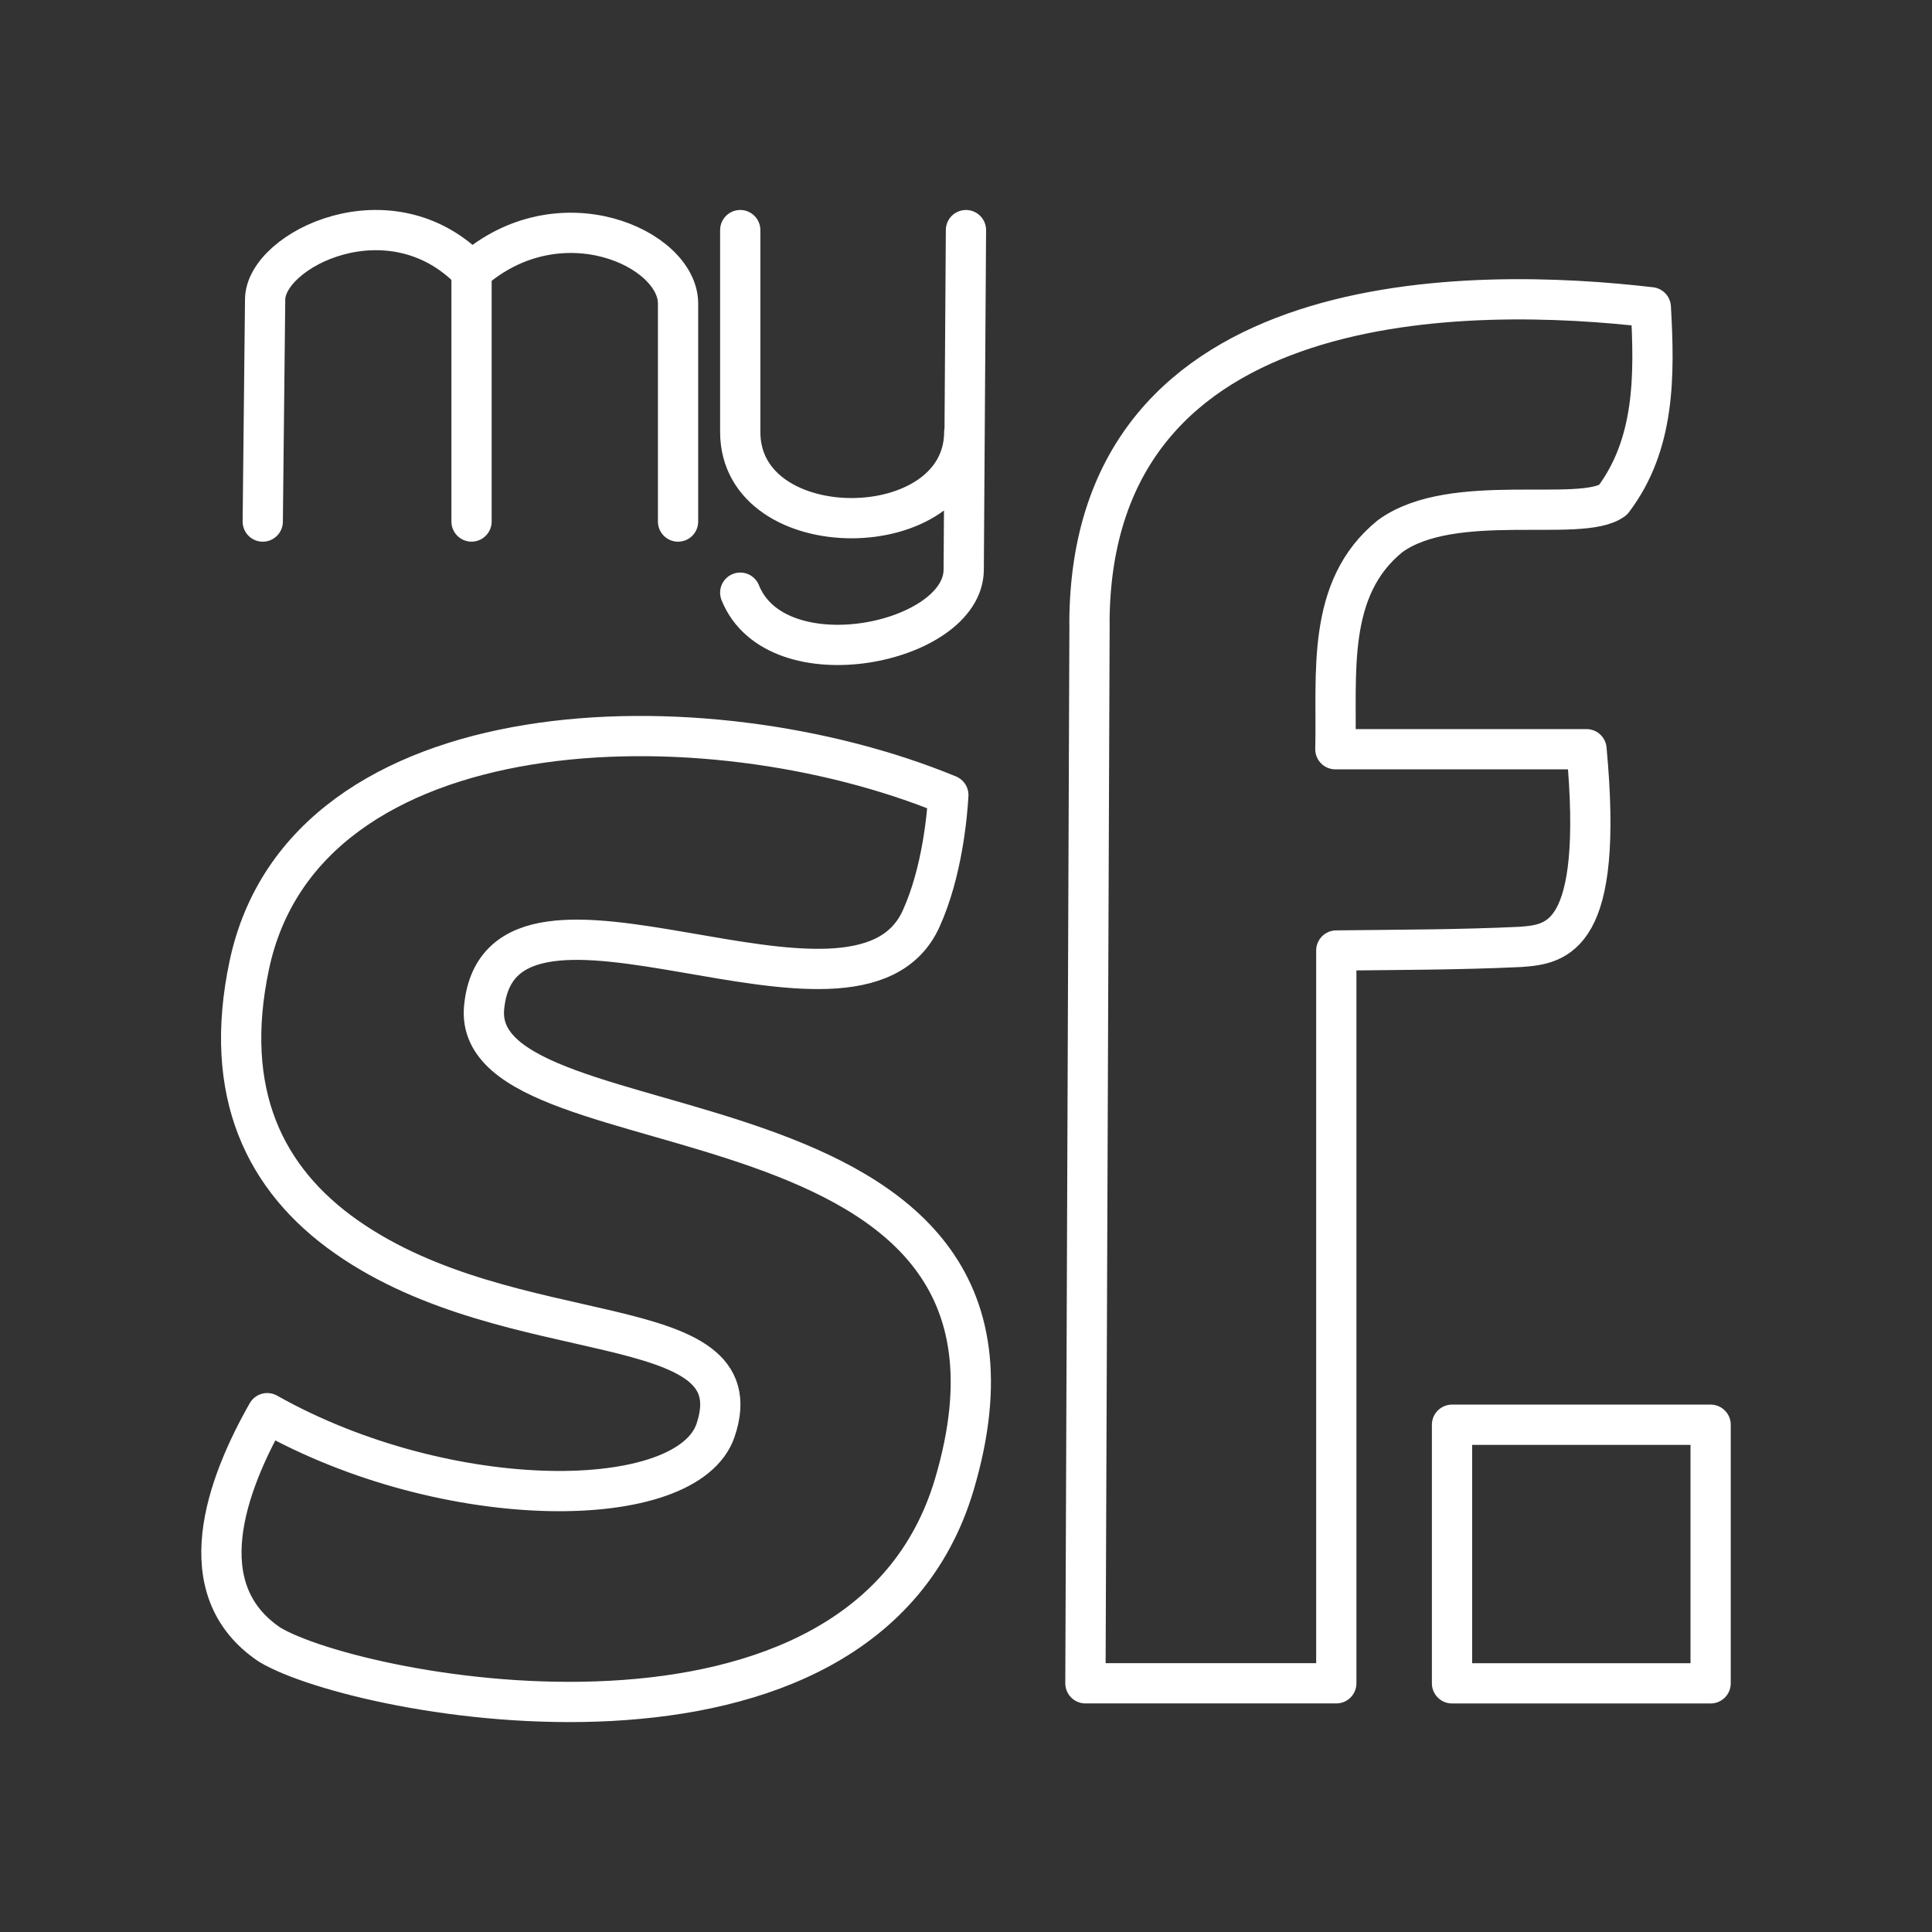 <?xml version="1.0" encoding="UTF-8"?><svg id="a" xmlns="http://www.w3.org/2000/svg" viewBox="0 0 48 48"><rect x="0" y="0" width="48" height="48" fill="#333333" stroke="none"/><defs><style>.b{fill:none;stroke:#fff;stroke-linecap:round;stroke-linejoin:round;}</style></defs><path class="b" d="m11.715,12.957v-6.215m-5.014,34.12c-2.046-1.371-1.068-3.98-.062-5.752,4.484,2.525,10.444,2.488,11.14.422,1.038-3.08-5.044-1.912-9.166-4.797-2.039-1.427-3.09-3.578-2.421-6.75,1.367-6.486,11.338-6.722,17.369-4.232-.025.448-.144,1.908-.68,3.081-1.615,3.531-10.444-2.054-10.853,2.195-.37,3.857,14.731,1.531,11.686,11.839-2.281,7.722-14.808,5.319-17.013,3.994h.001ZM27.067,15.47c.033-8.502,9.595-8.347,13.947-7.836.096,1.695.109,3.403-.942,4.79-.797.578-3.976-.232-5.531.894-1.612,1.3-1.319,3.431-1.364,5.296h6.239c.442,4.714-.737,4.843-1.635,4.911-1.526.073-3.054.071-4.581.09v18.206h-6.233l.102-26.351Zm9.008,19.927h6.425v6.425h-6.425v-6.425Zm-12.118-24.665c-.009,2.836-5.566,2.876-5.566,0v-5.015m5.608,0l-.056,8.439c-.012,1.842-4.651,2.807-5.552.569m-11.863-1.767l.059-5.514c0-1.242,3.118-2.791,5.128-.701,2.187-1.925,5.131-.577,5.131.797v5.418"/></svg>